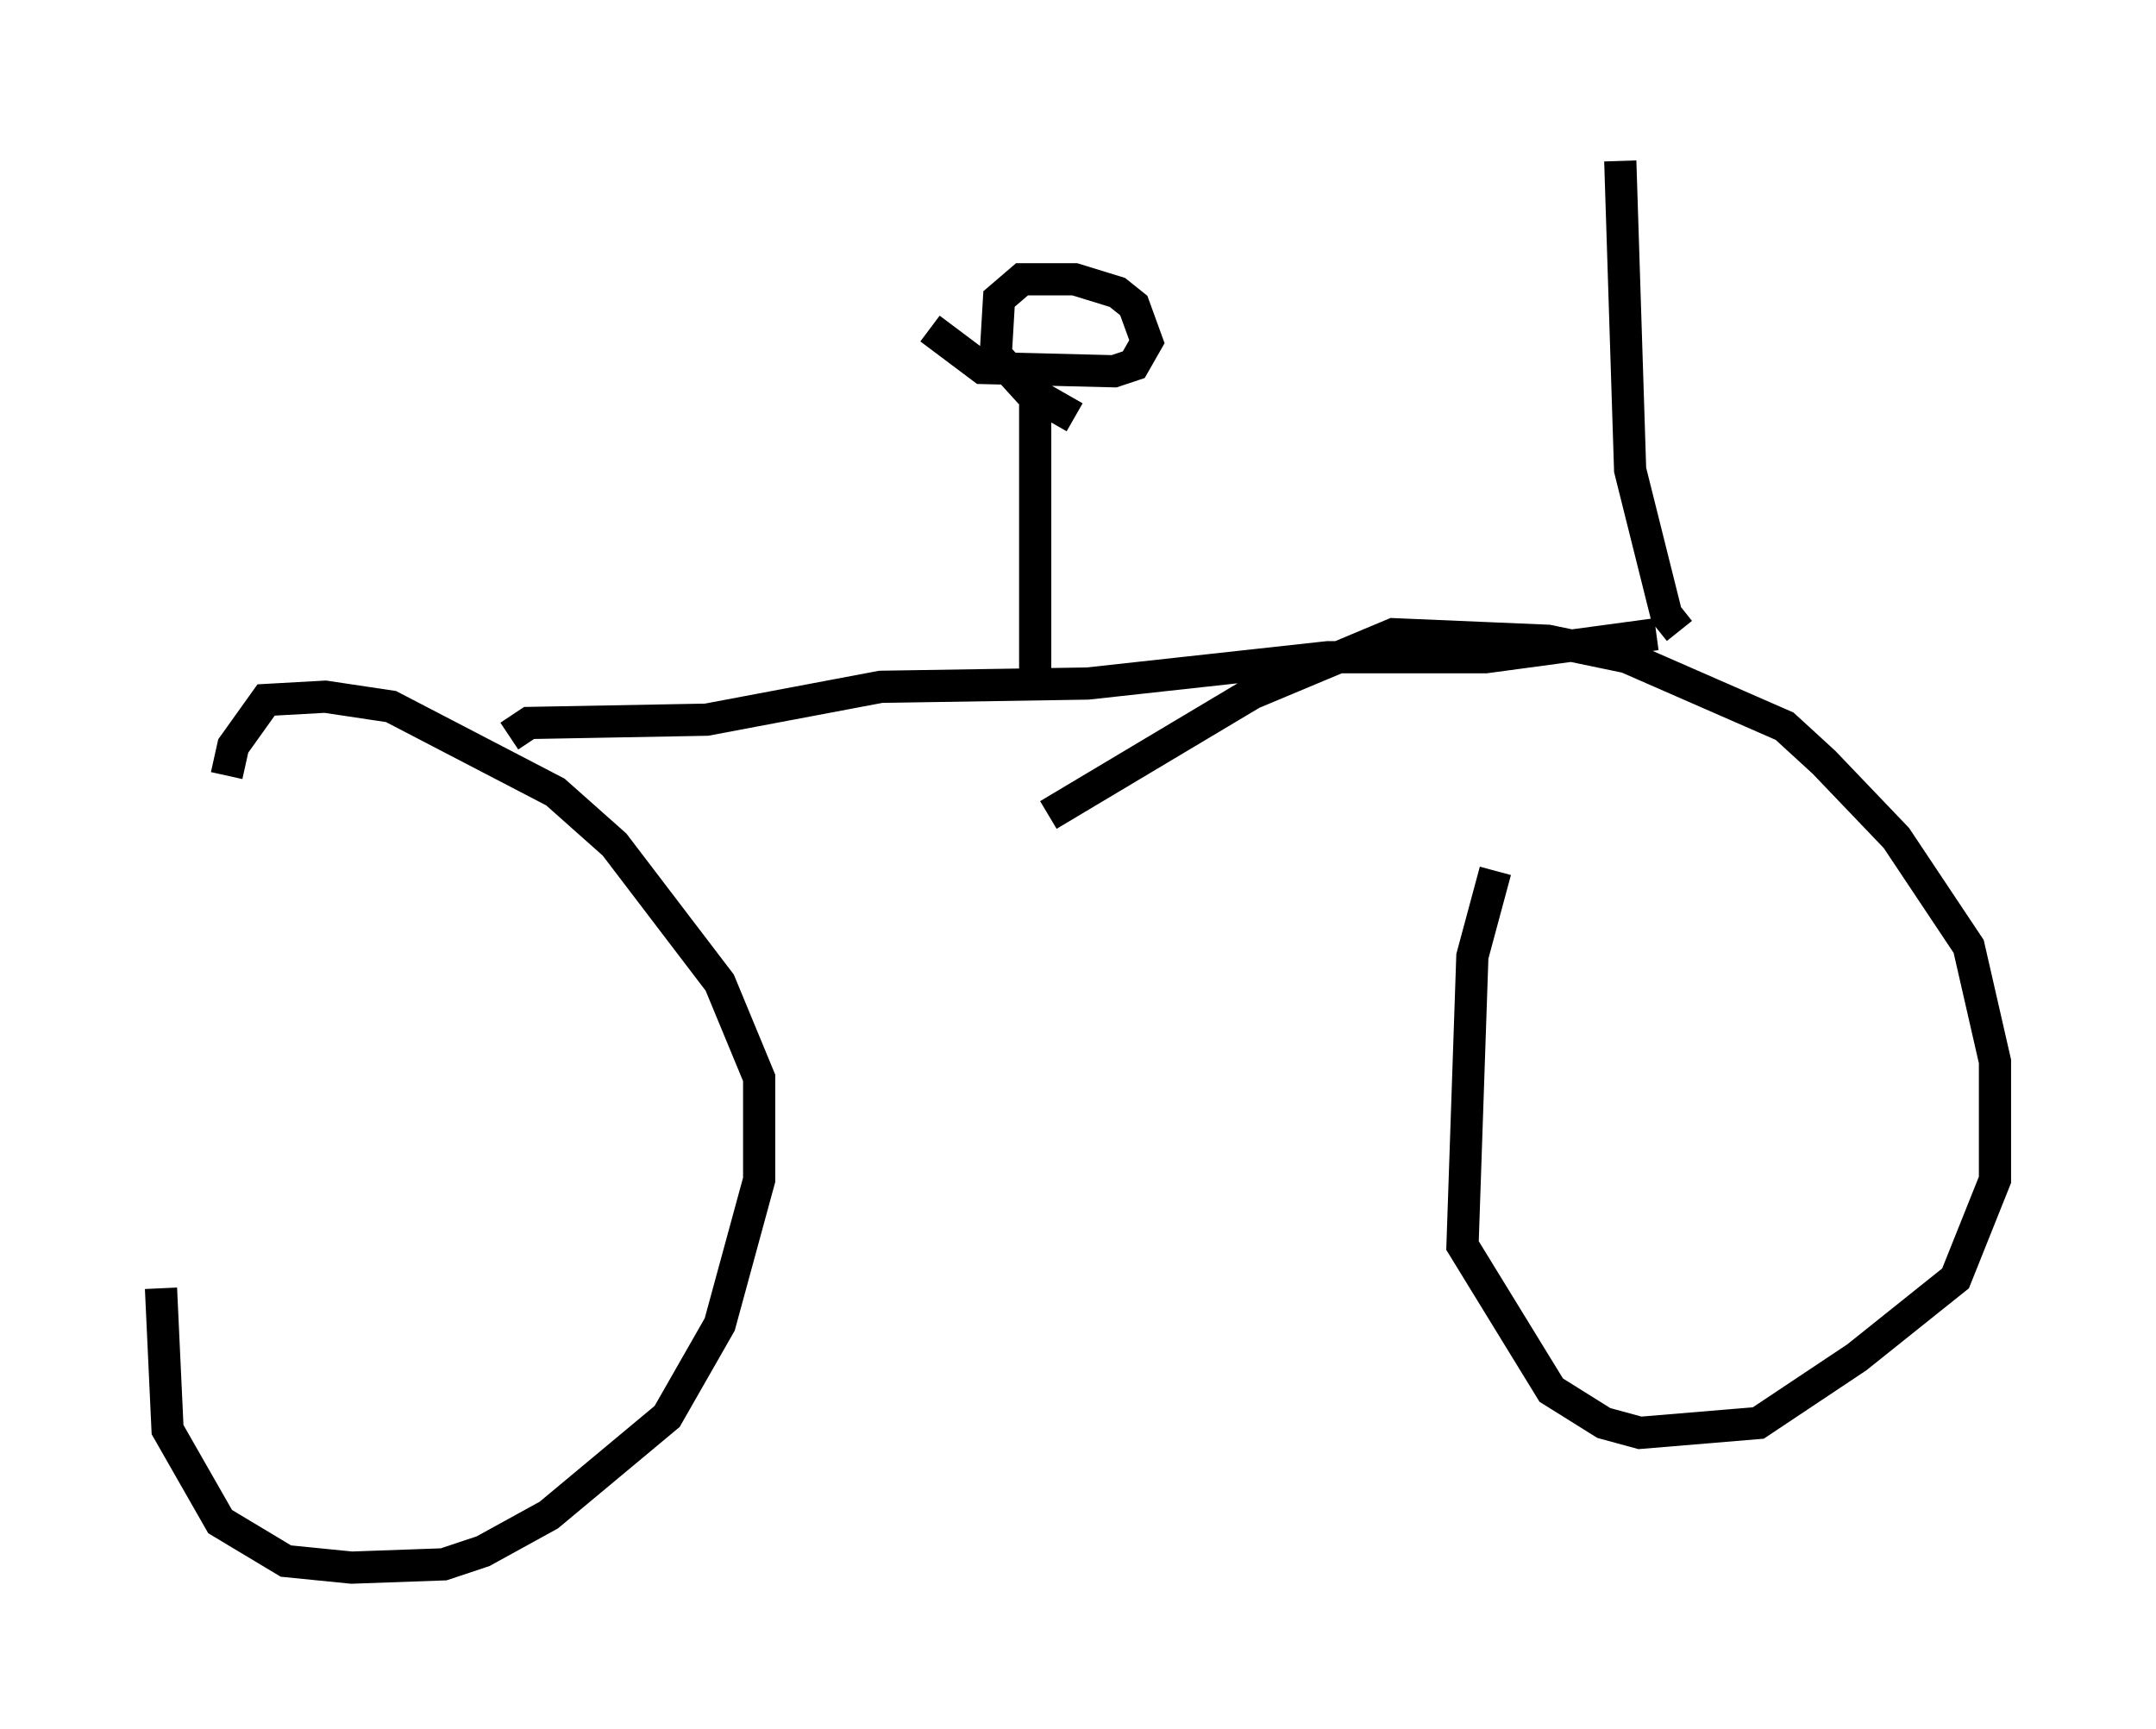 <?xml version="1.0" encoding="utf-8" ?>
<svg baseProfile="full" height="53.692" version="1.1" width="66.963" xmlns="http://www.w3.org/2000/svg" xmlns:ev="http://www.w3.org/2001/xml-events" xmlns:xlink="http://www.w3.org/1999/xlink"><defs /><rect fill="white" height="53.692" width="66.963" x="0" y="0" /><path d="M6.021, 35.625 m-1.021, 4.39 l0.204, 4.39 1.633, 2.858 l2.042, 1.225 2.042, 0.204 l2.858, -0.102 1.225, -0.408 l2.042, -1.123 3.675, -3.063 l1.633, -2.858 1.225, -4.492 l0.0, -3.165 -1.225, -2.96 l-3.267, -4.288 -1.838, -1.633 l-5.104, -2.654 -2.042, -0.306 l-1.838, 0.102 -1.021, 1.429 l-0.204, 0.919 m39.405, 2.96 l-0.715, 2.654 -0.306, 8.983 l2.756, 4.492 1.633, 1.021 l1.123, 0.306 3.675, -0.306 l3.063, -2.042 3.063, -2.45 l1.225, -3.063 0.0, -3.675 l-0.817, -3.573 -2.246, -3.369 l-2.246, -2.348 -1.225, -1.123 l-4.9, -2.144 -2.45, -0.51 l-4.798, -0.204 -4.39, 1.838 l-6.329, 3.777 m-16.742, -2.45 l0.613, -0.408 5.513, -0.102 l5.41, -1.021 6.431, -0.102 l7.452, -0.817 4.9, 0.0 l5.308, -0.715 m-19.294, 1.429 l0.0, -8.575 m-3.267, -2.348 l1.633, 1.225 4.083, 0.102 l0.613, -0.204 0.408, -0.715 l-0.408, -1.123 -0.51, -0.408 l-1.327, -0.408 -1.633, 0.0 l-0.715, 0.613 -0.102, 1.735 l1.021, 1.123 1.429, 0.817 m18.784, 6.635 l-0.408, -0.51 -1.123, -4.492 l-0.306, -9.596 " fill="none" stroke="black" stroke-width="1" /></svg>